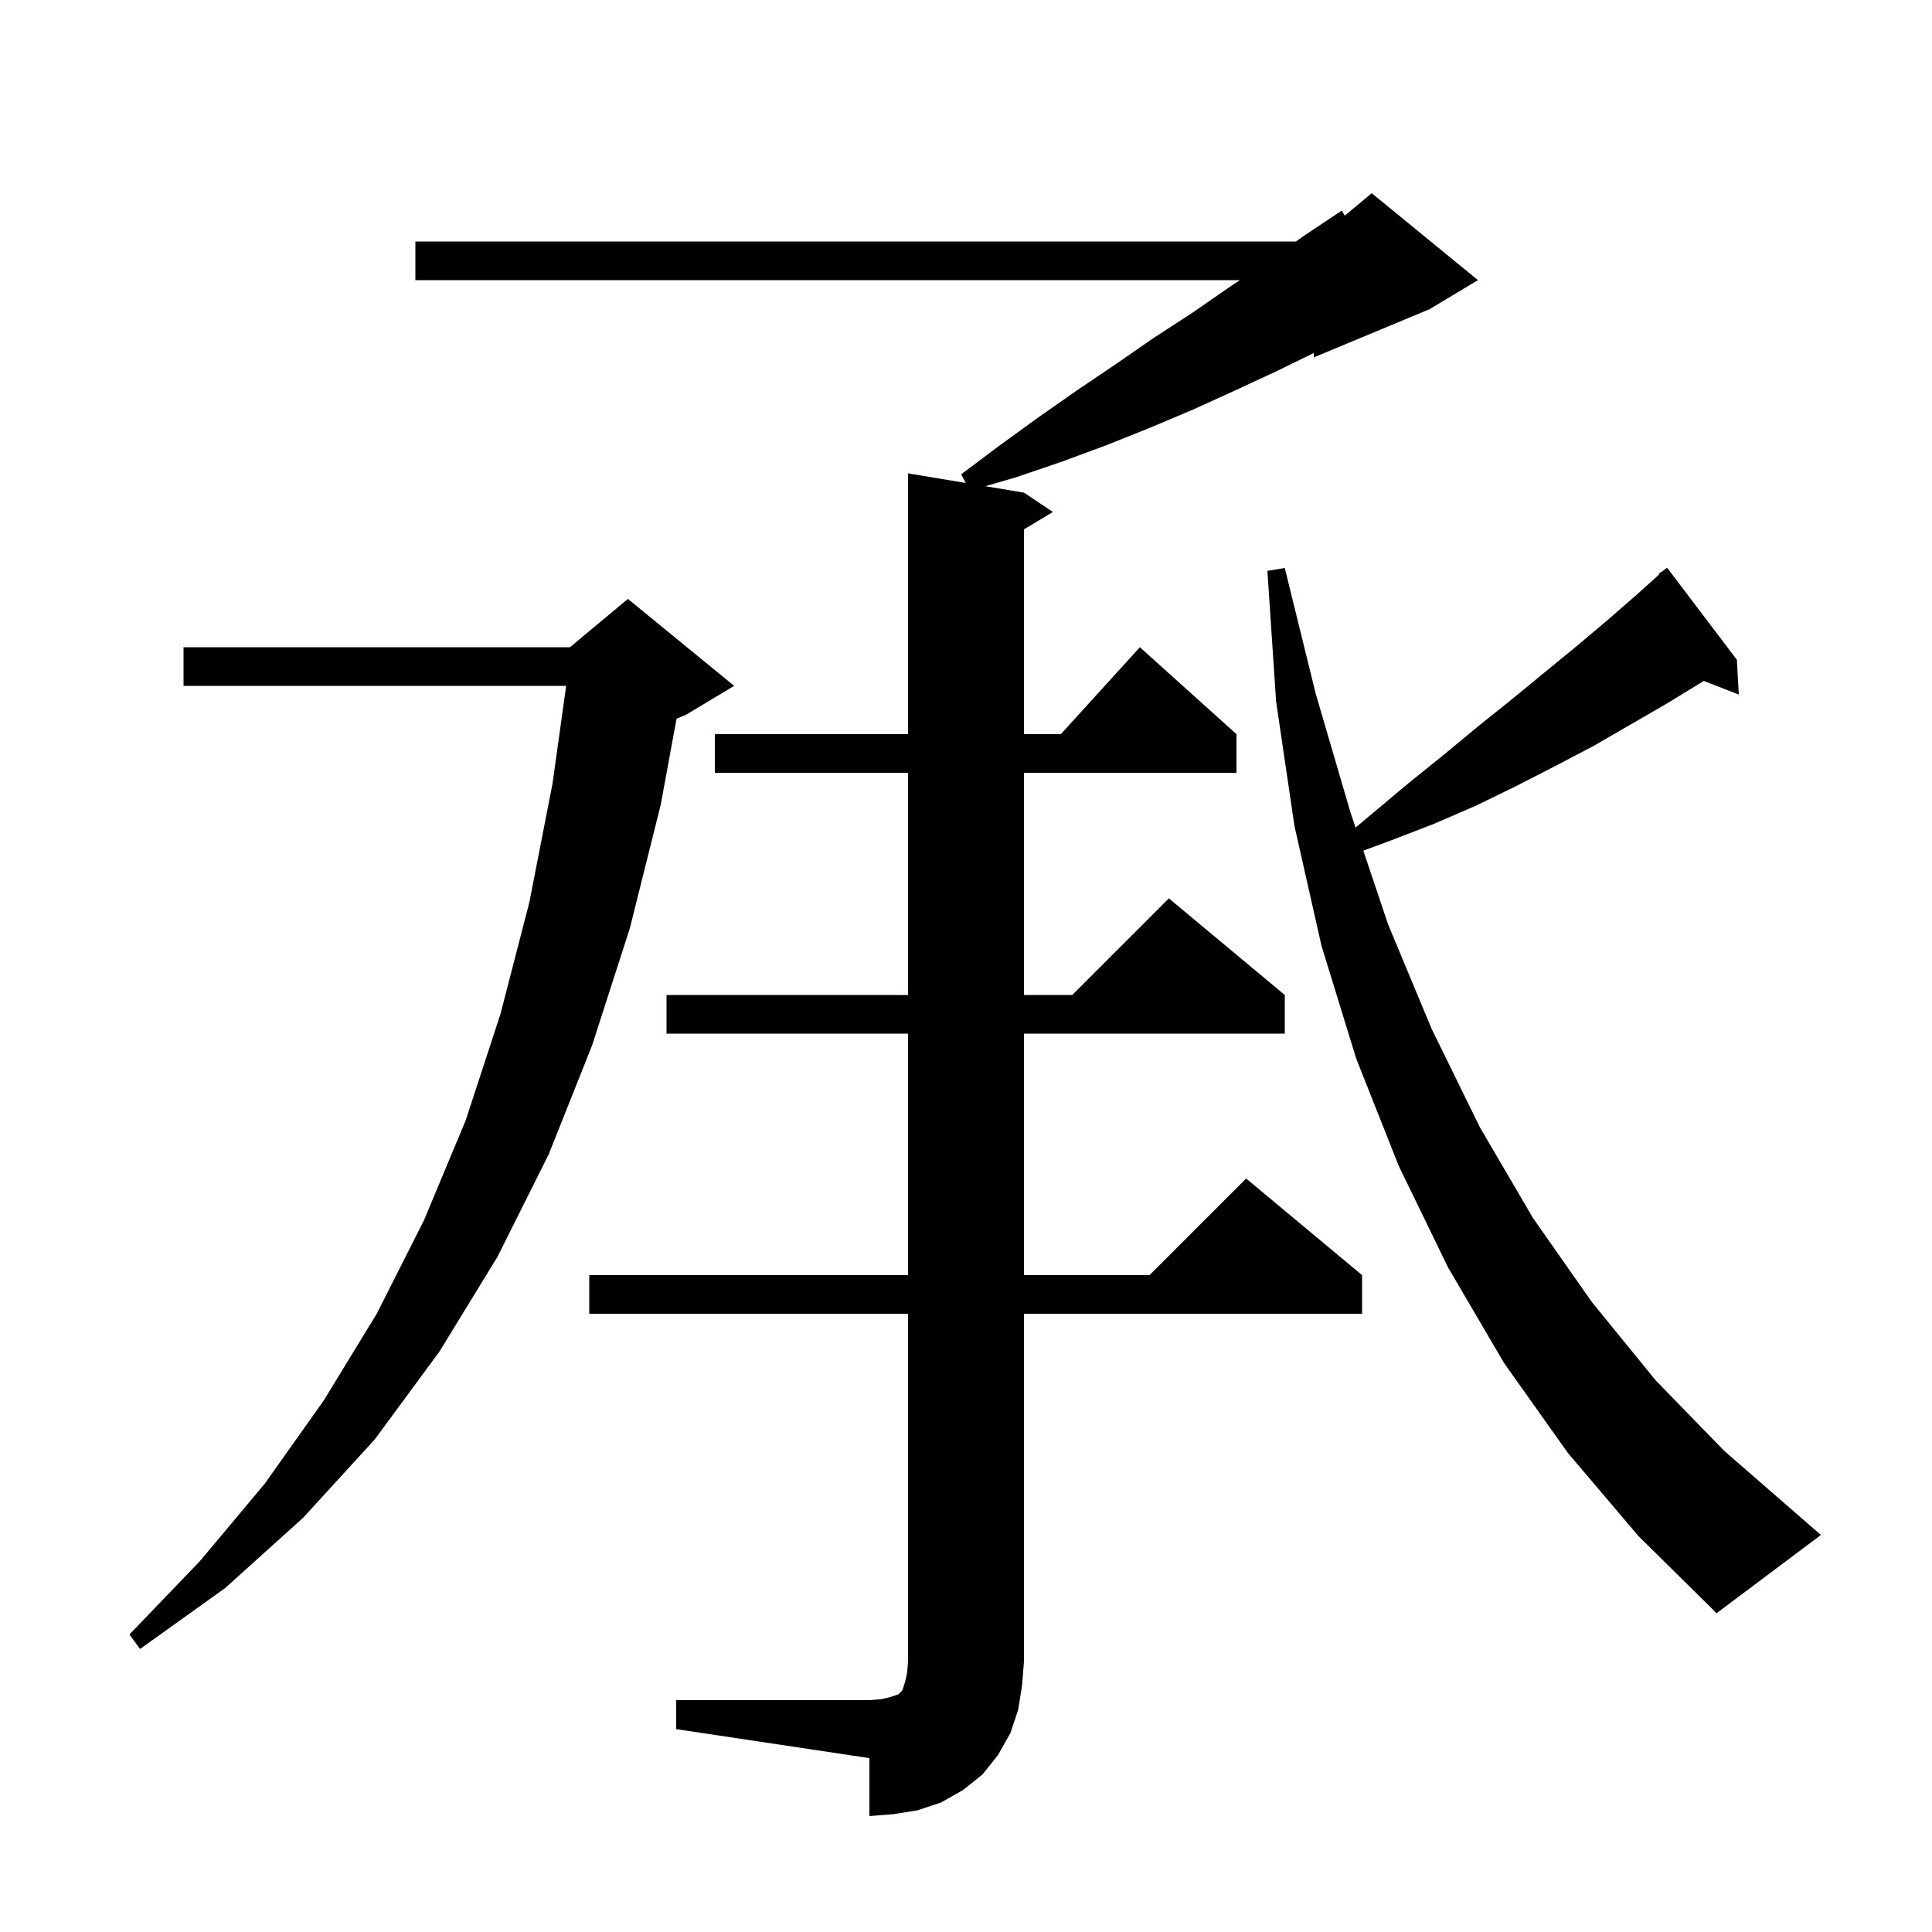 <svg xmlns="http://www.w3.org/2000/svg" xmlns:xlink="http://www.w3.org/1999/xlink" version="1.1" baseProfile="full" viewBox="0 0 200 200" width="200" height="200">
<g fill="black">
<path d="M 70.0 176.0 L 90.0 176.0 L 91.2 175.9 L 92.1 175.7 L 93.0 175.4 L 93.4 175.0 L 93.7 174.1 L 93.9 173.2 L 94.0 172.0 L 94.0 136.0 L 61.0 136.0 L 61.0 132.0 L 94.0 132.0 L 94.0 107.0 L 69.0 107.0 L 69.0 103.0 L 94.0 103.0 L 94.0 80.0 L 74.0 80.0 L 74.0 76.0 L 94.0 76.0 L 94.0 49.0 L 99.974 49.996 L 99.5 49.1 L 103.5 46.1 L 107.5 43.2 L 111.5 40.4 L 115.5 37.7 L 119.4 35.0 L 123.4 32.4 L 127.3 29.7 L 128.35 29.0 L 43.0 29.0 L 43.0 25.0 L 134.156 25.0 L 135.0 24.4 L 138.9 21.8 L 139.211 22.324 L 142.0 20.0 L 153.0 29.0 L 148.0 32.0 L 136.0 37.0 L 136.0 36.544 L 132.2 38.4 L 127.9 40.4 L 123.5 42.4 L 119.0 44.3 L 114.5 46.1 L 109.9 47.8 L 105.2 49.4 L 102.0 50.333 L 106.0 51.0 L 109.0 53.0 L 106.0 54.8 L 106.0 76.0 L 109.818 76.0 L 118.0 67.0 L 128.0 76.0 L 128.0 80.0 L 106.0 80.0 L 106.0 103.0 L 111.0 103.0 L 121.0 93.0 L 133.0 103.0 L 133.0 107.0 L 106.0 107.0 L 106.0 132.0 L 119.0 132.0 L 129.0 122.0 L 141.0 132.0 L 141.0 136.0 L 106.0 136.0 L 106.0 172.0 L 105.8 174.5 L 105.4 177.0 L 104.6 179.4 L 103.3 181.7 L 101.7 183.7 L 99.7 185.3 L 97.4 186.6 L 95.0 187.4 L 92.5 187.8 L 90.0 188.0 L 90.0 182.0 L 70.0 179.0 Z M 76.0 71.0 L 71.0 74.0 L 70.036 74.402 L 68.4 83.3 L 65.2 96.1 L 61.3 108.2 L 56.8 119.5 L 51.5 130.1 L 45.5 139.9 L 38.8 149.0 L 31.4 157.1 L 23.3 164.4 L 14.5 170.7 L 13.4 169.2 L 20.7 161.6 L 27.4 153.6 L 33.5 145.0 L 39.0 136.0 L 43.9 126.3 L 48.2 116.0 L 51.8 105.0 L 54.8 93.4 L 57.2 81.1 L 58.609 71.0 L 19.0 71.0 L 19.0 67.0 L 59.0 67.0 L 65.0 62.0 Z M 162.3 150.4 L 155.7 141.1 L 149.9 131.2 L 144.8 120.7 L 140.4 109.6 L 136.8 97.9 L 134.0 85.5 L 132.1 72.6 L 131.2 59.1 L 133.0 58.8 L 136.2 71.8 L 139.8 84.1 L 140.327 85.669 L 145.9 81.0 L 149.5 78.1 L 153.0 75.2 L 156.5 72.4 L 159.9 69.6 L 163.2 66.9 L 166.4 64.2 L 169.5 61.5 L 171.76 59.466 L 171.7 59.4 L 172.214 59.057 L 172.5 58.8 L 172.534 58.844 L 172.6 58.8 L 179.8 68.3 L 180.0 71.9 L 176.373 70.489 L 176.2 70.6 L 172.6 72.8 L 165.0 77.2 L 161.0 79.3 L 156.9 81.4 L 152.8 83.4 L 148.4 85.3 L 144.0 87.0 L 141.131 88.06 L 143.7 95.7 L 148.2 106.5 L 153.2 116.7 L 158.7 126.1 L 164.8 134.8 L 171.4 142.9 L 178.5 150.2 L 186.2 156.9 L 188.5 158.9 L 177.7 167.0 L 169.6 159.0 Z " />
</g>
</svg>
